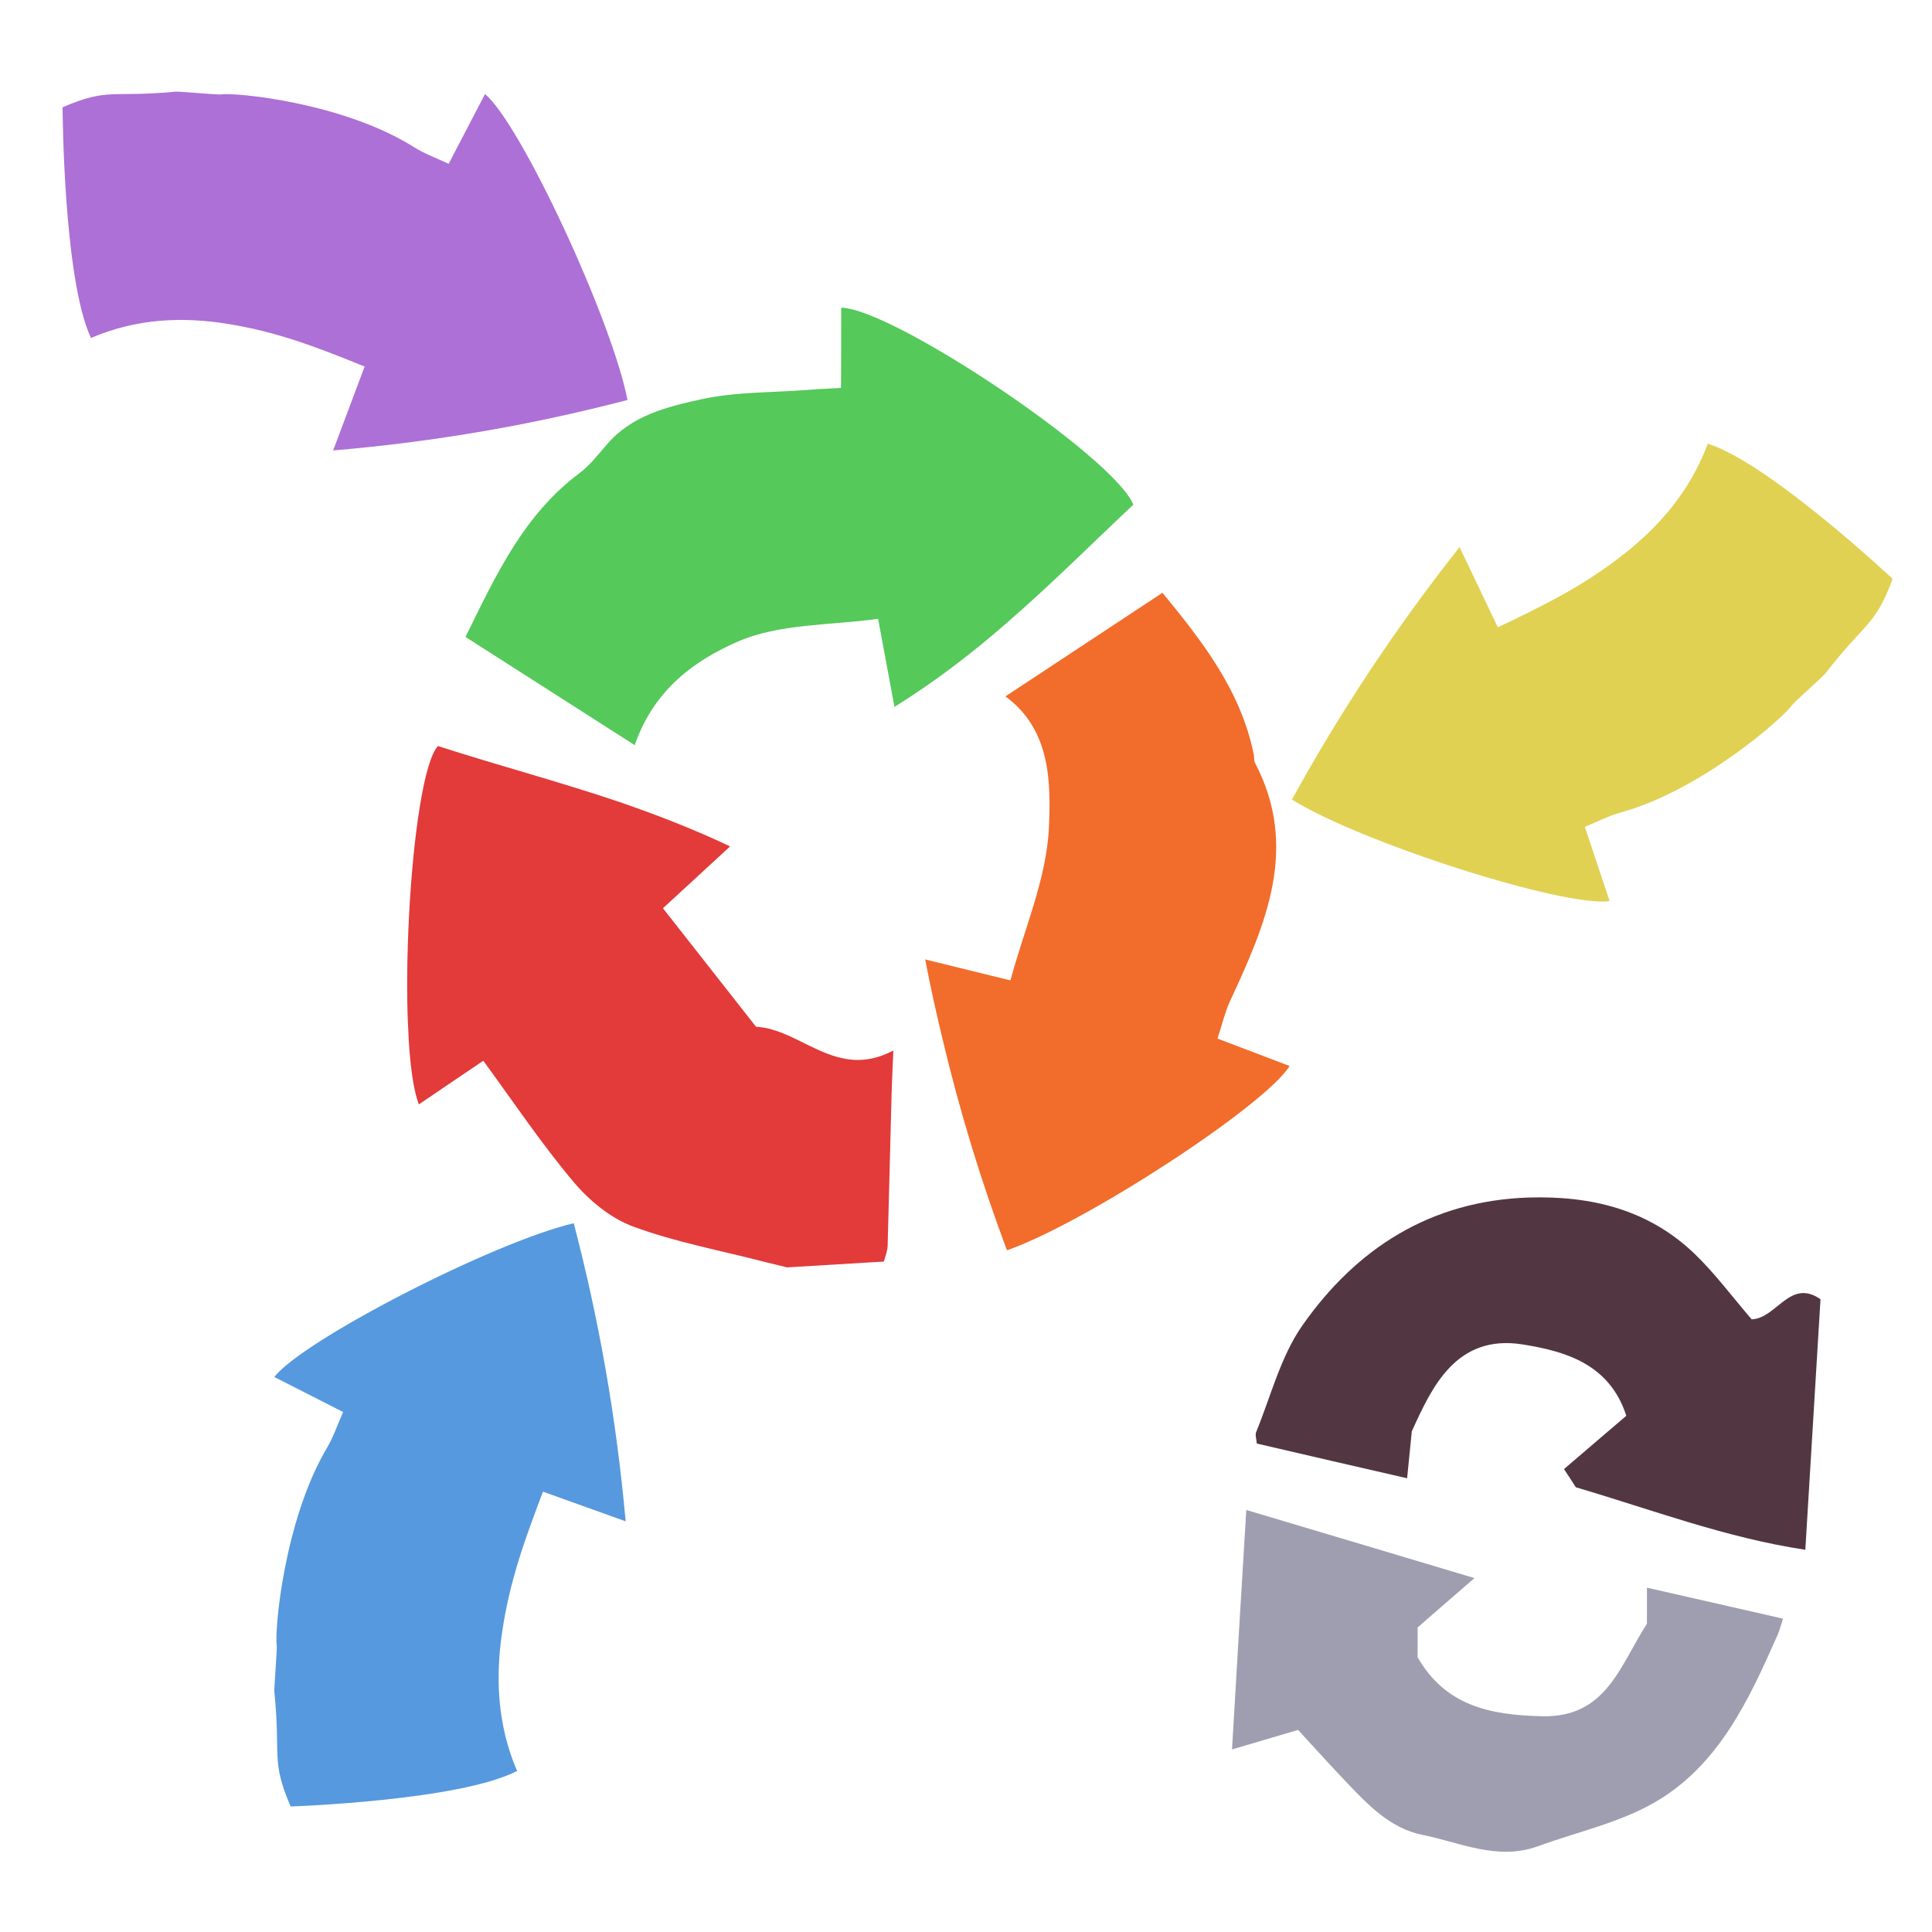 <?xml version="1.0" encoding="iso-8859-1"?>
<!-- Generator: Adobe Illustrator 26.0.1, SVG Export Plug-In . SVG Version: 6.00 Build 0)  -->
<svg version="1.1" xmlns="http://www.w3.org/2000/svg" xmlns:xlink="http://www.w3.org/1999/xlink" x="0px" y="0px"
	 viewBox="0 0 100 100" style="enable-background:new 0 0 100 100;" xml:space="preserve">
<g id="Layer_1">
	<g id="G_x28__T1_T1_T1_L3__x29__L2_00000004529394715251127640000002134075263399881632_">
		<g>
			<defs>
				<rect id="SVGID_1_" x="-1" y="3" width="102.767" height="94.335"/>
			</defs>
			<clipPath id="SVGID_00000010301697879255522700000010428085761943660727_">
				<use xlink:href="#SVGID_1_"  style="overflow:visible;"/>
			</clipPath>
			<g style="clip-path:url(#SVGID_00000010301697879255522700000010428085761943660727_);">
				<defs>
					<polygon id="SVGID_00000093888480482284585590000011457732568078726069_" points="19.412,17.375 21.774,66.739 67.17,64.011 
						64.809,14.647 					"/>
				</defs>
				<clipPath id="SVGID_00000095321984282482653450000004958576777498645123_">
					<use xlink:href="#SVGID_00000093888480482284585590000011457732568078726069_"  style="overflow:visible;"/>
				</clipPath>
				<path style="clip-path:url(#SVGID_00000095321984282482653450000004958576777498645123_);fill:#E33A3A;" d="M45.75,65.299
					L40.74,65.6c-0.377-0.096-0.753-0.18-1.13-0.276c-2.284-0.595-4.631-1.022-6.833-1.837c-1.16-0.426-2.274-1.341-3.088-2.31
					c-1.652-1.959-3.081-4.097-4.673-6.273c-1.037,0.702-2.175,1.468-3.335,2.259c-1.206-3.086-0.473-16.935,0.985-18.549
					c3.084,0.998,6.229,1.827,9.408,2.901c1.893,0.655,3.812,1.391,5.716,2.295c-1.303,1.202-2.373,2.189-3.476,3.201
					c1.611,2.057,3.184,4.056,4.818,6.134c2.344,0.12,4.158,2.791,7.107,1.229c-0.036,0.948-0.074,1.602-0.09,2.253
					c-0.072,2.619-0.133,5.236-0.205,7.856C45.934,64.755,45.819,65.034,45.75,65.299"/>
				<path style="clip-path:url(#SVGID_00000095321984282482653450000004958576777498645123_);fill:#55C95A;" d="M36.3,20.665
					c1.807-0.392,3.717-0.341,5.594-0.49c0.533-0.044,1.078-0.065,1.635-0.098c0.009-1.515,0.016-2.84,0.011-4.153
					c2.737,0.073,14.165,7.761,15.119,10.199c-2.137,2.01-4.235,4.111-6.535,6.107c-1.775,1.55-3.682,3.025-5.827,4.36
					c-0.33-1.766-0.566-3.065-0.847-4.562c-2.461,0.348-5.106,0.236-7.294,1.195c-2.118,0.932-4.292,2.411-5.303,5.346
					c-3.023-1.935-5.831-3.731-8.758-5.601c1.568-3.194,3.012-6.321,5.887-8.469c0.55-0.412,0.988-0.982,1.44-1.506
					C32.722,21.483,34.55,21.054,36.3,20.665"/>
				<path style="clip-path:url(#SVGID_00000095321984282482653450000004958576777498645123_);fill:#F26C2B;" d="M66.748,55.176
					c-1.263,2.052-10.613,8.149-14.629,9.539c-1.333-3.563-2.45-7.199-3.353-11.014c-0.319-1.329-0.616-2.671-0.879-4.04
					c1.612,0.4,2.882,0.703,4.413,1.084c0.711-2.645,1.876-5.271,1.993-7.927c0.099-2.313,0.096-5.058-2.254-6.773
					c0.597-0.391,1.184-0.781,1.759-1.159c2.164-1.431,4.238-2.798,6.37-4.204c2.025,2.469,4.043,5.021,4.726,8.364
					c0.03,0.14,0.003,0.307,0.055,0.422c2.316,4.392,0.564,8.377-1.292,12.369c-0.263,0.584-0.407,1.219-0.641,1.919
					C64.308,54.246,65.516,54.706,66.748,55.176"/>
			</g>
			<g style="clip-path:url(#SVGID_00000010301697879255522700000010428085761943660727_);">
				<defs>
					<polygon id="SVGID_00000012473511748194733070000005964899262759027347_" points="64.154,38.849 77.044,52.974 101.767,29.573 
						88.876,15.448 					"/>
				</defs>
				<clipPath id="SVGID_00000016767850387151577150000005630437082418862013_">
					<use xlink:href="#SVGID_00000012473511748194733070000005964899262759027347_"  style="overflow:visible;"/>
				</clipPath>
				<path style="clip-path:url(#SVGID_00000016767850387151577150000005630437082418862013_);fill:#E1D153;" d="M88.394,22.965
					c3.171,0.995,9.569,6.996,9.569,6.996c-0.923,2.479-1.39,2.195-3.487,4.905c-0.086,0.112-1.636,1.508-1.709,1.618
					c-0.416,0.627-4.703,4.427-8.88,5.57c-0.611,0.167-1.187,0.472-1.855,0.745c0.44,1.32,0.856,2.568,1.281,3.841
					c-2.347,0.335-12.858-3.017-16.445-5.254c2.488-4.512,5.3-8.792,8.679-13.069c0.724,1.517,1.292,2.71,1.981,4.151
					c2.444-1.159,4.448-2.154,6.524-3.788C85.866,27.253,87.47,25.444,88.394,22.965"/>
			</g>
			<g style="clip-path:url(#SVGID_00000010301697879255522700000010428085761943660727_);">
				<defs>
					<polygon id="SVGID_00000037671481930227990270000013813961267296470421_" points="0.385,3.001 -1,22.342 32.5,24.474 
						33.886,5.133 					"/>
				</defs>
				<clipPath id="SVGID_00000091731677696857357770000008319255584336601499_">
					<use xlink:href="#SVGID_00000037671481930227990270000013813961267296470421_"  style="overflow:visible;"/>
				</clipPath>
				<path style="clip-path:url(#SVGID_00000091731677696857357770000008319255584336601499_);fill:#AD70D6;" d="M4.71,17.494
					C3.275,14.452,3.239,5.553,3.239,5.553c2.4-1.032,2.513-0.489,5.874-0.81c0.139-0.014,2.188,0.168,2.316,0.147
					c0.73-0.125,6.355,0.422,10.002,2.729c0.534,0.337,1.142,0.554,1.791,0.86c0.647-1.24,1.259-2.414,1.882-3.61
					c1.83,1.509,6.548,11.626,7.376,15.834c-4.916,1.28-9.886,2.156-15.237,2.613c0.596-1.588,1.065-2.835,1.631-4.343
					c-2.485-1.011-4.555-1.808-7.131-2.216C9.493,16.4,7.11,16.462,4.71,17.494"/>
			</g>
			<g style="clip-path:url(#SVGID_00000010301697879255522700000010428085761943660727_);">
				<defs>
					<polygon id="SVGID_00000181788131883077586090000004434011611025789329_" points="12.557,96.479 31.57,97.335 33.402,63.185 
						14.387,62.33 					"/>
				</defs>
				<clipPath id="SVGID_00000056390658013983155850000016145480873231117481_">
					<use xlink:href="#SVGID_00000181788131883077586090000004434011611025789329_"  style="overflow:visible;"/>
				</clipPath>
				<path style="clip-path:url(#SVGID_00000056390658013983155850000016145480873231117481_);fill:#5699DE;" d="M26.763,91.664
					c-2.977,1.547-11.72,1.839-11.72,1.839c-1.033-2.413-0.501-2.544-0.843-5.954c-0.015-0.141,0.148-2.232,0.126-2.362
					c-0.128-0.739,0.365-6.478,2.603-10.255c0.327-0.553,0.535-1.178,0.831-1.847c-1.225-0.623-2.382-1.212-3.561-1.812
					c1.467-1.905,11.37-6.997,15.498-7.959c1.296,4.966,2.196,9.997,2.687,15.43c-1.564-0.561-2.793-1.003-4.28-1.536
					c-0.973,2.559-1.74,4.687-2.121,7.32C25.651,86.828,25.73,89.251,26.763,91.664"/>
			</g>
			<g style="clip-path:url(#SVGID_00000010301697879255522700000010428085761943660727_);">
				<defs>
					<rect id="SVGID_00000095312067873230916440000009771324055989662888_" x="64.995" y="61.978" width="29.231" height="18.238"/>
				</defs>
				<clipPath id="SVGID_00000084509286091203888770000018382382196285758132_">
					<use xlink:href="#SVGID_00000095312067873230916440000009771324055989662888_"  style="overflow:visible;"/>
				</clipPath>
				<path style="clip-path:url(#SVGID_00000084509286091203888770000018382382196285758132_);fill:#523742;" d="M90.665,68.288
					c1.292-0.039,1.981-2.146,3.564-1.039c-0.261,4.264-0.514,8.479-0.786,12.967c-4.137-0.622-7.974-2.088-11.88-3.235
					c-0.212-0.33-0.388-0.612-0.611-0.942c1.049-0.903,2.127-1.816,3.225-2.759c-0.874-2.72-3.235-3.35-5.353-3.69
					c-3.447-0.554-4.71,2.205-5.75,4.497c-0.096,0.932-0.155,1.573-0.242,2.428c-2.749-0.631-5.245-1.205-7.78-1.797
					c-0.02-0.243-0.098-0.456-0.03-0.602c0.758-1.855,1.263-3.895,2.38-5.498c2.807-4.012,6.654-6.469,11.724-6.634
					c3.244-0.097,6.207,0.621,8.596,2.924C88.771,65.918,89.645,67.102,90.665,68.288"/>
			</g>
			<g style="clip-path:url(#SVGID_00000010301697879255522700000010428085761943660727_);">
				<defs>
					<rect id="SVGID_00000000217880352514099850000006692634683330384289_" x="63.769" y="78.156" width="28.517" height="17.69"/>
				</defs>
				<clipPath id="SVGID_00000039130008393969947650000011111930078079482559_">
					<use xlink:href="#SVGID_00000000217880352514099850000006692634683330384289_"  style="overflow:visible;"/>
				</clipPath>
				<path style="clip-path:url(#SVGID_00000039130008393969947650000011111930078079482559_);fill:#9F9EB1;" d="M92.287,83.781
					c-0.097,0.291-0.165,0.582-0.281,0.845c-1.477,3.35-3.041,6.731-6.324,8.644c-1.845,1.078-4.041,1.545-6.081,2.292
					c-2.087,0.758-4.021-0.194-5.983-0.592c-1.622-0.321-2.777-1.515-3.885-2.68c-0.797-0.836-1.574-1.691-2.545-2.749
					c-0.991,0.291-2.079,0.611-3.419,1.01c0.233-4.032,0.476-8.062,0.739-12.394c3.884,1.155,7.653,2.282,11.81,3.525
					c-1.145,0.992-2.058,1.778-2.942,2.555v1.544c1.447,2.517,3.759,2.992,6.439,3.051c3.323,0.077,4.012-2.584,5.43-4.789v-1.866
					C87.625,82.721,89.917,83.237,92.287,83.781"/>
			</g>
		</g>
	</g>
</g>
<g id="Layer_2">
	<g id="Layer_3">
	</g>
</g>
</svg>
